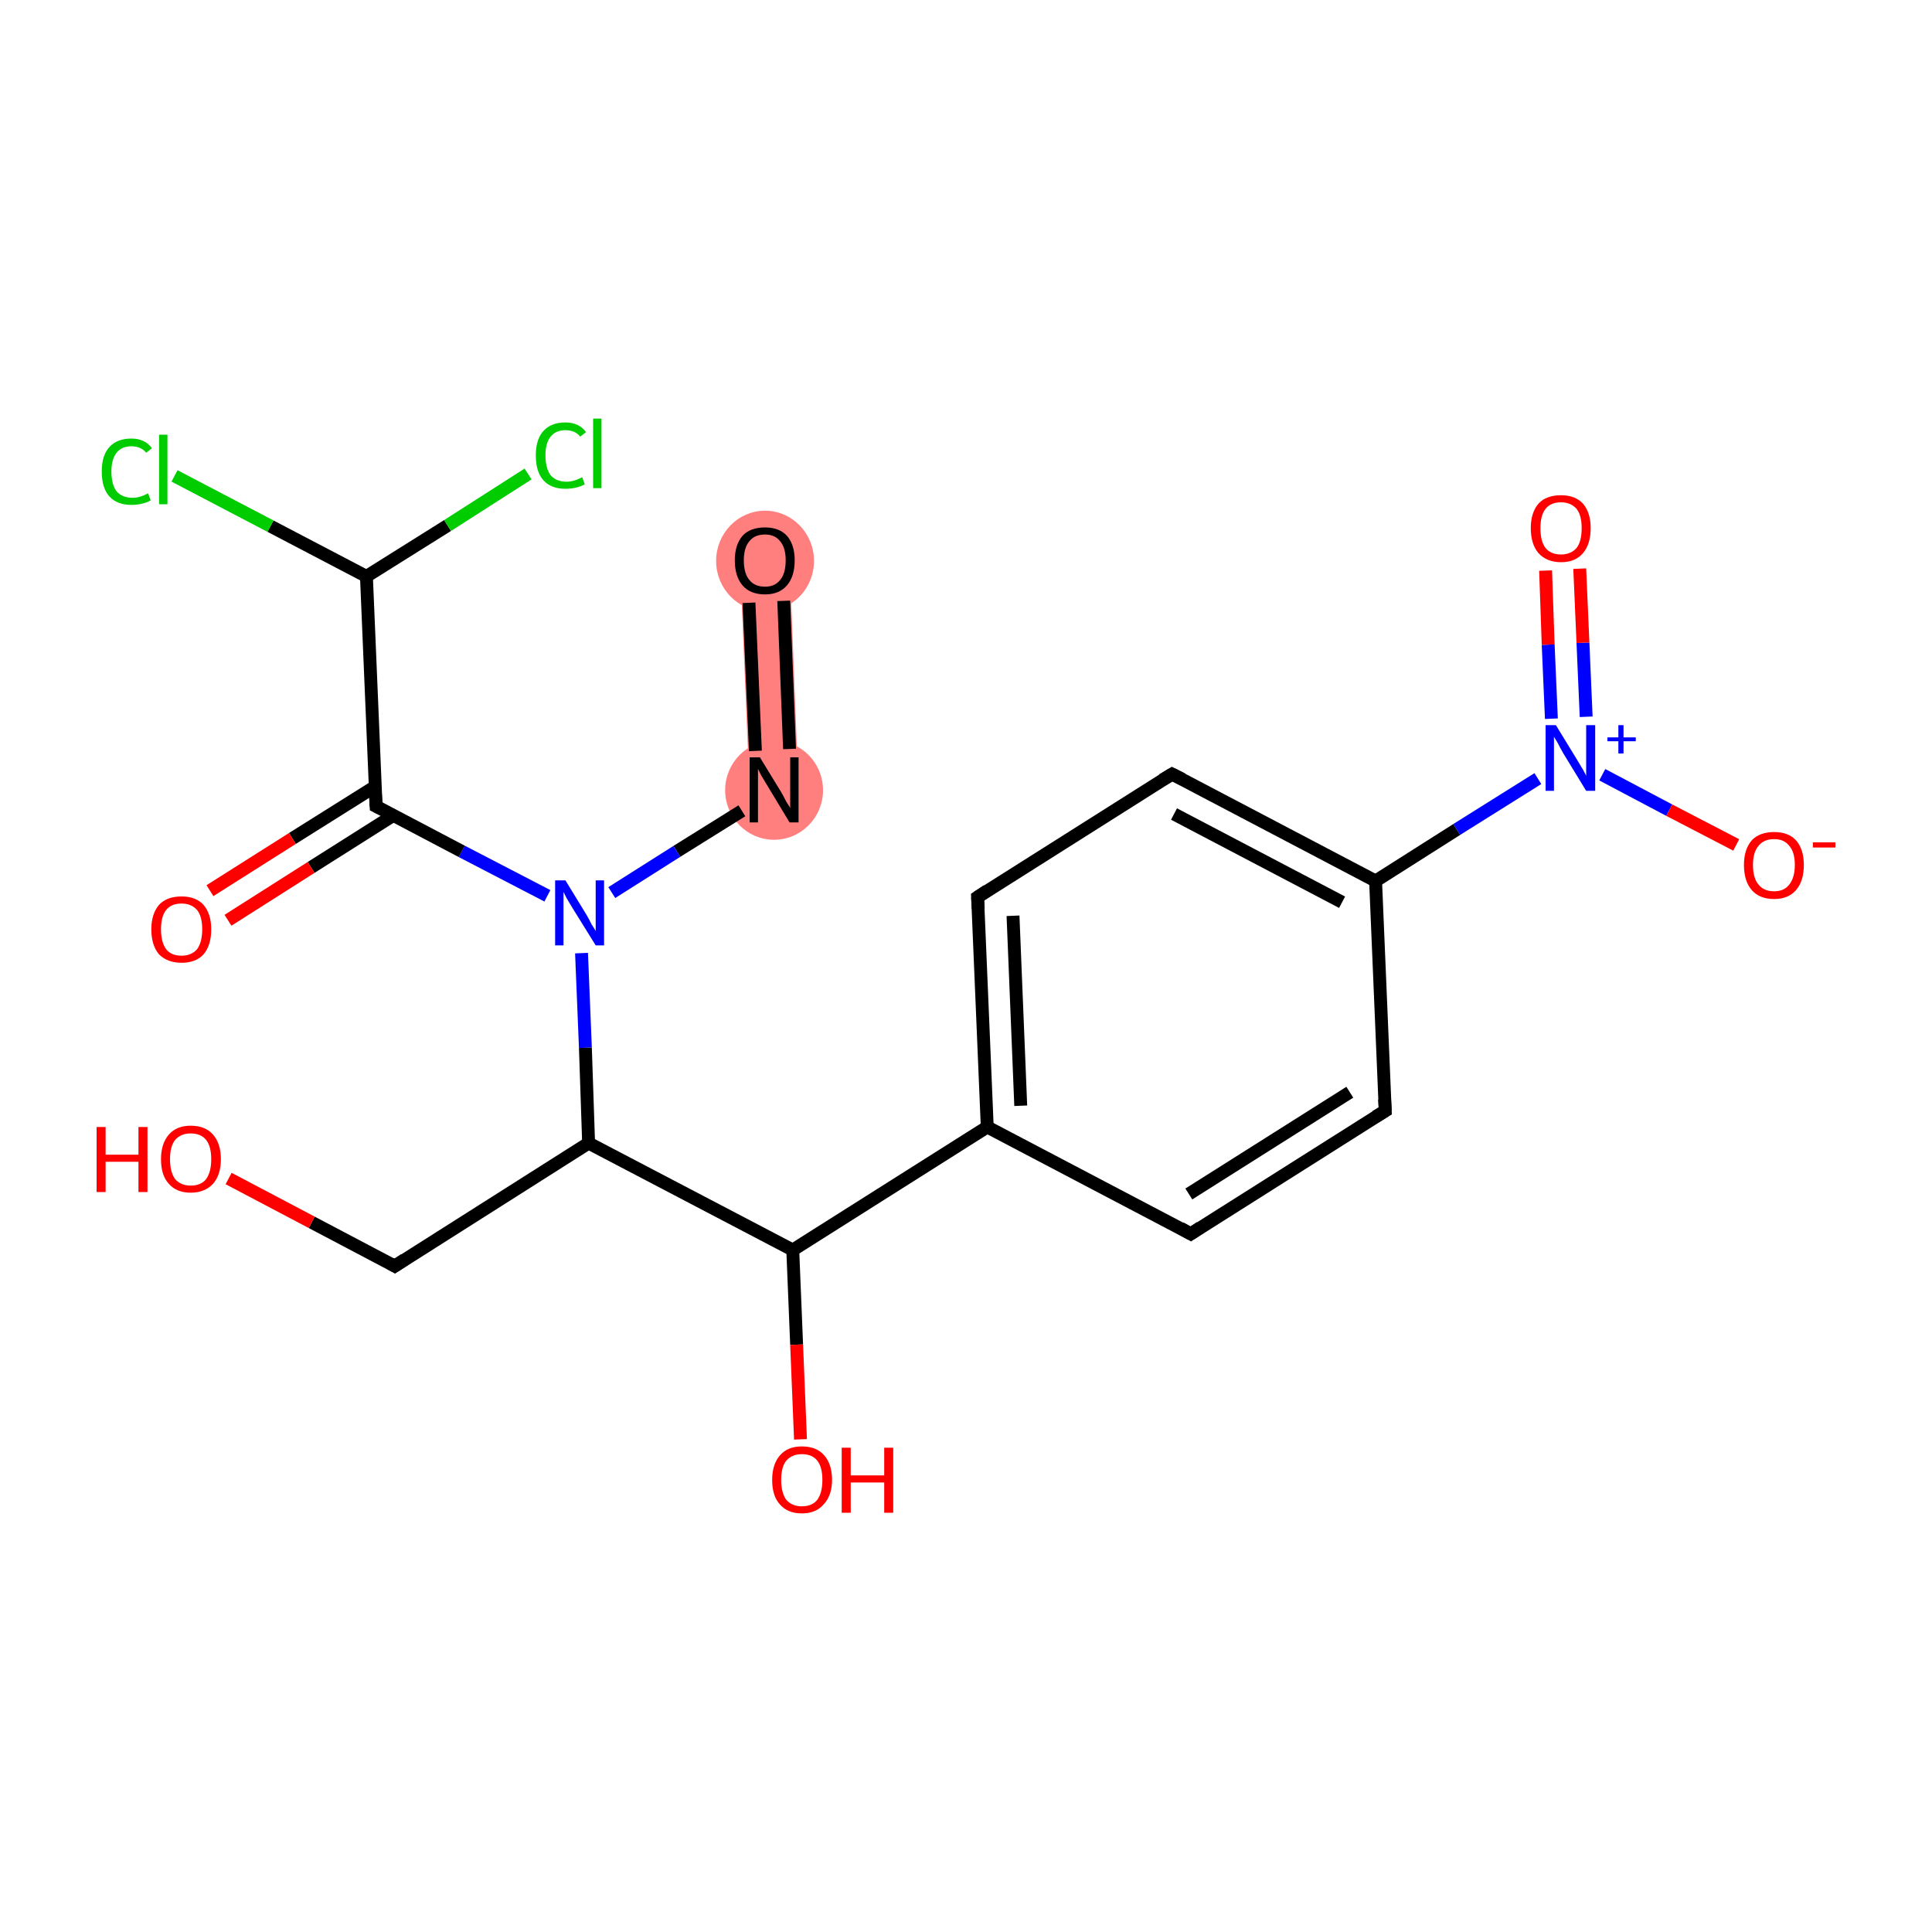 <?xml version='1.0' encoding='iso-8859-1'?>
<svg version='1.1' baseProfile='full'
              xmlns='http://www.w3.org/2000/svg'
                      xmlns:rdkit='http://www.rdkit.org/xml'
                      xmlns:xlink='http://www.w3.org/1999/xlink'
                  xml:space='preserve'
width='300px' height='300px' viewBox='0 0 300 300'>
<!-- END OF HEADER -->
<rect style='opacity:1.0;fill:#FFFFFF;stroke:none' width='300.0' height='300.0' x='0.0' y='0.0'> </rect>
<path class='bond-0 atom-0 atom-1' d='M 122.6,86.8 L 124.0,122.5 L 116.4,122.8 L 114.9,87.1 Z' style='fill:#FF7F7F;fill-rule:evenodd;fill-opacity:1;stroke:#FF7F7F;stroke-width:0.0px;stroke-linecap:butt;stroke-linejoin:miter;stroke-miterlimit:10;stroke-opacity:1;' />
<ellipse cx='118.8' cy='87.1' rx='7.1' ry='7.3' class='atom-0'  style='fill:#FF7F7F;fill-rule:evenodd;stroke:#FF7F7F;stroke-width:1.0px;stroke-linecap:butt;stroke-linejoin:miter;stroke-opacity:1' />
<ellipse cx='120.2' cy='122.7' rx='7.1' ry='7.2' class='atom-1'  style='fill:#FF7F7F;fill-rule:evenodd;stroke:#FF7F7F;stroke-width:1.0px;stroke-linecap:butt;stroke-linejoin:miter;stroke-opacity:1' />
<path class='bond-0 atom-0 atom-1' d='M 121.7,93.3 L 122.6,116.3' style='fill:none;fill-rule:evenodd;stroke:#000000;stroke-width:2.0px;stroke-linecap:butt;stroke-linejoin:miter;stroke-opacity:1' />
<path class='bond-0 atom-0 atom-1' d='M 116.3,93.6 L 117.3,116.6' style='fill:none;fill-rule:evenodd;stroke:#000000;stroke-width:2.0px;stroke-linecap:butt;stroke-linejoin:miter;stroke-opacity:1' />
<path class='bond-1 atom-1 atom-2' d='M 115.2,125.9 L 105.1,132.2' style='fill:none;fill-rule:evenodd;stroke:#000000;stroke-width:2.0px;stroke-linecap:butt;stroke-linejoin:miter;stroke-opacity:1' />
<path class='bond-1 atom-1 atom-2' d='M 105.1,132.2 L 95.0,138.6' style='fill:none;fill-rule:evenodd;stroke:#0000FF;stroke-width:2.0px;stroke-linecap:butt;stroke-linejoin:miter;stroke-opacity:1' />
<path class='bond-2 atom-2 atom-3' d='M 85.0,139.1 L 71.7,132.2' style='fill:none;fill-rule:evenodd;stroke:#0000FF;stroke-width:2.0px;stroke-linecap:butt;stroke-linejoin:miter;stroke-opacity:1' />
<path class='bond-2 atom-2 atom-3' d='M 71.7,132.2 L 58.4,125.2' style='fill:none;fill-rule:evenodd;stroke:#000000;stroke-width:2.0px;stroke-linecap:butt;stroke-linejoin:miter;stroke-opacity:1' />
<path class='bond-3 atom-3 atom-4' d='M 58.3,122.1 L 45.4,130.2' style='fill:none;fill-rule:evenodd;stroke:#000000;stroke-width:2.0px;stroke-linecap:butt;stroke-linejoin:miter;stroke-opacity:1' />
<path class='bond-3 atom-3 atom-4' d='M 45.4,130.2 L 32.6,138.3' style='fill:none;fill-rule:evenodd;stroke:#FF0000;stroke-width:2.0px;stroke-linecap:butt;stroke-linejoin:miter;stroke-opacity:1' />
<path class='bond-3 atom-3 atom-4' d='M 61.1,126.6 L 48.3,134.7' style='fill:none;fill-rule:evenodd;stroke:#000000;stroke-width:2.0px;stroke-linecap:butt;stroke-linejoin:miter;stroke-opacity:1' />
<path class='bond-3 atom-3 atom-4' d='M 48.3,134.7 L 35.4,142.9' style='fill:none;fill-rule:evenodd;stroke:#FF0000;stroke-width:2.0px;stroke-linecap:butt;stroke-linejoin:miter;stroke-opacity:1' />
<path class='bond-4 atom-3 atom-5' d='M 58.4,125.2 L 56.9,89.5' style='fill:none;fill-rule:evenodd;stroke:#000000;stroke-width:2.0px;stroke-linecap:butt;stroke-linejoin:miter;stroke-opacity:1' />
<path class='bond-5 atom-5 atom-6' d='M 56.9,89.5 L 42.0,81.7' style='fill:none;fill-rule:evenodd;stroke:#000000;stroke-width:2.0px;stroke-linecap:butt;stroke-linejoin:miter;stroke-opacity:1' />
<path class='bond-5 atom-5 atom-6' d='M 42.0,81.7 L 27.1,73.9' style='fill:none;fill-rule:evenodd;stroke:#00CC00;stroke-width:2.0px;stroke-linecap:butt;stroke-linejoin:miter;stroke-opacity:1' />
<path class='bond-6 atom-5 atom-7' d='M 56.9,89.5 L 69.5,81.6' style='fill:none;fill-rule:evenodd;stroke:#000000;stroke-width:2.0px;stroke-linecap:butt;stroke-linejoin:miter;stroke-opacity:1' />
<path class='bond-6 atom-5 atom-7' d='M 69.5,81.6 L 82.0,73.6' style='fill:none;fill-rule:evenodd;stroke:#00CC00;stroke-width:2.0px;stroke-linecap:butt;stroke-linejoin:miter;stroke-opacity:1' />
<path class='bond-7 atom-2 atom-8' d='M 90.3,148.0 L 90.9,162.7' style='fill:none;fill-rule:evenodd;stroke:#0000FF;stroke-width:2.0px;stroke-linecap:butt;stroke-linejoin:miter;stroke-opacity:1' />
<path class='bond-7 atom-2 atom-8' d='M 90.9,162.7 L 91.4,177.5' style='fill:none;fill-rule:evenodd;stroke:#000000;stroke-width:2.0px;stroke-linecap:butt;stroke-linejoin:miter;stroke-opacity:1' />
<path class='bond-8 atom-8 atom-9' d='M 91.4,177.5 L 61.3,196.6' style='fill:none;fill-rule:evenodd;stroke:#000000;stroke-width:2.0px;stroke-linecap:butt;stroke-linejoin:miter;stroke-opacity:1' />
<path class='bond-9 atom-9 atom-10' d='M 61.3,196.6 L 48.4,189.8' style='fill:none;fill-rule:evenodd;stroke:#000000;stroke-width:2.0px;stroke-linecap:butt;stroke-linejoin:miter;stroke-opacity:1' />
<path class='bond-9 atom-9 atom-10' d='M 48.4,189.8 L 35.5,183.0' style='fill:none;fill-rule:evenodd;stroke:#FF0000;stroke-width:2.0px;stroke-linecap:butt;stroke-linejoin:miter;stroke-opacity:1' />
<path class='bond-10 atom-8 atom-11' d='M 91.4,177.5 L 123.1,194.1' style='fill:none;fill-rule:evenodd;stroke:#000000;stroke-width:2.0px;stroke-linecap:butt;stroke-linejoin:miter;stroke-opacity:1' />
<path class='bond-11 atom-11 atom-12' d='M 123.1,194.1 L 123.7,208.8' style='fill:none;fill-rule:evenodd;stroke:#000000;stroke-width:2.0px;stroke-linecap:butt;stroke-linejoin:miter;stroke-opacity:1' />
<path class='bond-11 atom-11 atom-12' d='M 123.7,208.8 L 124.3,223.5' style='fill:none;fill-rule:evenodd;stroke:#FF0000;stroke-width:2.0px;stroke-linecap:butt;stroke-linejoin:miter;stroke-opacity:1' />
<path class='bond-12 atom-11 atom-13' d='M 123.1,194.1 L 153.3,175.0' style='fill:none;fill-rule:evenodd;stroke:#000000;stroke-width:2.0px;stroke-linecap:butt;stroke-linejoin:miter;stroke-opacity:1' />
<path class='bond-13 atom-13 atom-14' d='M 153.3,175.0 L 151.8,139.3' style='fill:none;fill-rule:evenodd;stroke:#000000;stroke-width:2.0px;stroke-linecap:butt;stroke-linejoin:miter;stroke-opacity:1' />
<path class='bond-13 atom-13 atom-14' d='M 158.5,171.7 L 157.3,142.2' style='fill:none;fill-rule:evenodd;stroke:#000000;stroke-width:2.0px;stroke-linecap:butt;stroke-linejoin:miter;stroke-opacity:1' />
<path class='bond-14 atom-14 atom-15' d='M 151.8,139.3 L 182.0,120.2' style='fill:none;fill-rule:evenodd;stroke:#000000;stroke-width:2.0px;stroke-linecap:butt;stroke-linejoin:miter;stroke-opacity:1' />
<path class='bond-15 atom-15 atom-16' d='M 182.0,120.2 L 213.6,136.8' style='fill:none;fill-rule:evenodd;stroke:#000000;stroke-width:2.0px;stroke-linecap:butt;stroke-linejoin:miter;stroke-opacity:1' />
<path class='bond-15 atom-15 atom-16' d='M 182.3,126.4 L 208.4,140.1' style='fill:none;fill-rule:evenodd;stroke:#000000;stroke-width:2.0px;stroke-linecap:butt;stroke-linejoin:miter;stroke-opacity:1' />
<path class='bond-16 atom-16 atom-17' d='M 213.6,136.8 L 226.2,128.8' style='fill:none;fill-rule:evenodd;stroke:#000000;stroke-width:2.0px;stroke-linecap:butt;stroke-linejoin:miter;stroke-opacity:1' />
<path class='bond-16 atom-16 atom-17' d='M 226.2,128.8 L 238.8,120.9' style='fill:none;fill-rule:evenodd;stroke:#0000FF;stroke-width:2.0px;stroke-linecap:butt;stroke-linejoin:miter;stroke-opacity:1' />
<path class='bond-17 atom-17 atom-18' d='M 246.3,111.3 L 245.8,99.8' style='fill:none;fill-rule:evenodd;stroke:#0000FF;stroke-width:2.0px;stroke-linecap:butt;stroke-linejoin:miter;stroke-opacity:1' />
<path class='bond-17 atom-17 atom-18' d='M 245.8,99.8 L 245.3,88.3' style='fill:none;fill-rule:evenodd;stroke:#FF0000;stroke-width:2.0px;stroke-linecap:butt;stroke-linejoin:miter;stroke-opacity:1' />
<path class='bond-17 atom-17 atom-18' d='M 240.9,111.6 L 240.4,100.1' style='fill:none;fill-rule:evenodd;stroke:#0000FF;stroke-width:2.0px;stroke-linecap:butt;stroke-linejoin:miter;stroke-opacity:1' />
<path class='bond-17 atom-17 atom-18' d='M 240.4,100.1 L 240.0,88.6' style='fill:none;fill-rule:evenodd;stroke:#FF0000;stroke-width:2.0px;stroke-linecap:butt;stroke-linejoin:miter;stroke-opacity:1' />
<path class='bond-18 atom-17 atom-19' d='M 248.8,120.3 L 259.2,125.8' style='fill:none;fill-rule:evenodd;stroke:#0000FF;stroke-width:2.0px;stroke-linecap:butt;stroke-linejoin:miter;stroke-opacity:1' />
<path class='bond-18 atom-17 atom-19' d='M 259.2,125.8 L 269.6,131.2' style='fill:none;fill-rule:evenodd;stroke:#FF0000;stroke-width:2.0px;stroke-linecap:butt;stroke-linejoin:miter;stroke-opacity:1' />
<path class='bond-19 atom-16 atom-20' d='M 213.6,136.8 L 215.1,172.5' style='fill:none;fill-rule:evenodd;stroke:#000000;stroke-width:2.0px;stroke-linecap:butt;stroke-linejoin:miter;stroke-opacity:1' />
<path class='bond-20 atom-20 atom-21' d='M 215.1,172.5 L 184.9,191.6' style='fill:none;fill-rule:evenodd;stroke:#000000;stroke-width:2.0px;stroke-linecap:butt;stroke-linejoin:miter;stroke-opacity:1' />
<path class='bond-20 atom-20 atom-21' d='M 209.6,169.6 L 184.6,185.4' style='fill:none;fill-rule:evenodd;stroke:#000000;stroke-width:2.0px;stroke-linecap:butt;stroke-linejoin:miter;stroke-opacity:1' />
<path class='bond-21 atom-21 atom-13' d='M 184.9,191.6 L 153.3,175.0' style='fill:none;fill-rule:evenodd;stroke:#000000;stroke-width:2.0px;stroke-linecap:butt;stroke-linejoin:miter;stroke-opacity:1' />
<path d='M 59.0,125.5 L 58.4,125.2 L 58.3,123.4' style='fill:none;stroke:#000000;stroke-width:2.0px;stroke-linecap:butt;stroke-linejoin:miter;stroke-miterlimit:10;stroke-opacity:1;' />
<path d='M 62.8,195.6 L 61.3,196.6 L 60.6,196.2' style='fill:none;stroke:#000000;stroke-width:2.0px;stroke-linecap:butt;stroke-linejoin:miter;stroke-miterlimit:10;stroke-opacity:1;' />
<path d='M 151.9,141.1 L 151.8,139.3 L 153.3,138.3' style='fill:none;stroke:#000000;stroke-width:2.0px;stroke-linecap:butt;stroke-linejoin:miter;stroke-miterlimit:10;stroke-opacity:1;' />
<path d='M 180.5,121.1 L 182.0,120.2 L 183.6,121.0' style='fill:none;stroke:#000000;stroke-width:2.0px;stroke-linecap:butt;stroke-linejoin:miter;stroke-miterlimit:10;stroke-opacity:1;' />
<path d='M 215.0,170.7 L 215.1,172.5 L 213.6,173.4' style='fill:none;stroke:#000000;stroke-width:2.0px;stroke-linecap:butt;stroke-linejoin:miter;stroke-miterlimit:10;stroke-opacity:1;' />
<path d='M 186.4,190.6 L 184.9,191.6 L 183.3,190.7' style='fill:none;stroke:#000000;stroke-width:2.0px;stroke-linecap:butt;stroke-linejoin:miter;stroke-miterlimit:10;stroke-opacity:1;' />
<path class='atom-0' d='M 114.1 87.0
Q 114.1 84.6, 115.3 83.2
Q 116.5 81.9, 118.8 81.9
Q 121.0 81.9, 122.2 83.2
Q 123.4 84.6, 123.4 87.0
Q 123.4 89.5, 122.2 90.9
Q 121.0 92.3, 118.8 92.3
Q 116.5 92.3, 115.3 90.9
Q 114.1 89.5, 114.1 87.0
M 118.8 91.1
Q 120.3 91.1, 121.1 90.1
Q 122.0 89.1, 122.0 87.0
Q 122.0 85.0, 121.1 84.0
Q 120.3 83.0, 118.8 83.0
Q 117.2 83.0, 116.4 84.0
Q 115.5 85.0, 115.5 87.0
Q 115.5 89.1, 116.4 90.1
Q 117.2 91.1, 118.8 91.1
' fill='#000000'/>
<path class='atom-1' d='M 118.0 117.6
L 121.3 123.0
Q 121.6 123.5, 122.1 124.5
Q 122.7 125.4, 122.7 125.5
L 122.7 117.6
L 124.0 117.6
L 124.0 127.7
L 122.6 127.7
L 119.1 121.9
Q 118.7 121.2, 118.2 120.4
Q 117.8 119.6, 117.7 119.4
L 117.7 127.7
L 116.4 127.7
L 116.4 117.6
L 118.0 117.6
' fill='#000000'/>
<path class='atom-2' d='M 87.8 136.7
L 91.1 142.1
Q 91.4 142.6, 91.9 143.6
Q 92.5 144.5, 92.5 144.6
L 92.5 136.7
L 93.8 136.7
L 93.8 146.8
L 92.5 146.8
L 88.9 141.0
Q 88.5 140.3, 88.0 139.5
Q 87.6 138.7, 87.5 138.5
L 87.5 146.8
L 86.2 146.8
L 86.2 136.7
L 87.8 136.7
' fill='#0000FF'/>
<path class='atom-4' d='M 23.5 144.3
Q 23.5 141.9, 24.7 140.5
Q 25.9 139.2, 28.2 139.2
Q 30.4 139.2, 31.6 140.5
Q 32.8 141.9, 32.8 144.3
Q 32.8 146.8, 31.6 148.2
Q 30.4 149.5, 28.2 149.5
Q 26.0 149.5, 24.7 148.2
Q 23.5 146.8, 23.5 144.3
M 28.2 148.4
Q 29.7 148.4, 30.6 147.4
Q 31.4 146.3, 31.4 144.3
Q 31.4 142.3, 30.6 141.3
Q 29.7 140.3, 28.2 140.3
Q 26.6 140.3, 25.8 141.3
Q 25.0 142.3, 25.0 144.3
Q 25.0 146.3, 25.8 147.4
Q 26.6 148.4, 28.2 148.4
' fill='#FF0000'/>
<path class='atom-6' d='M 15.8 73.2
Q 15.8 70.7, 17.0 69.4
Q 18.2 68.1, 20.4 68.1
Q 22.5 68.1, 23.6 69.6
L 22.7 70.3
Q 21.9 69.3, 20.4 69.3
Q 18.9 69.3, 18.1 70.3
Q 17.3 71.3, 17.3 73.2
Q 17.3 75.2, 18.1 76.3
Q 19.0 77.3, 20.6 77.3
Q 21.7 77.3, 23.0 76.6
L 23.4 77.7
Q 22.9 78.0, 22.1 78.2
Q 21.3 78.4, 20.4 78.4
Q 18.2 78.4, 17.0 77.1
Q 15.8 75.8, 15.8 73.2
' fill='#00CC00'/>
<path class='atom-6' d='M 24.7 67.5
L 26.0 67.5
L 26.0 78.3
L 24.7 78.3
L 24.7 67.5
' fill='#00CC00'/>
<path class='atom-7' d='M 83.2 70.7
Q 83.2 68.2, 84.4 66.9
Q 85.6 65.6, 87.8 65.6
Q 89.9 65.6, 91.0 67.1
L 90.1 67.8
Q 89.3 66.8, 87.8 66.8
Q 86.3 66.8, 85.5 67.8
Q 84.7 68.8, 84.7 70.7
Q 84.7 72.7, 85.5 73.8
Q 86.4 74.8, 88.0 74.8
Q 89.1 74.8, 90.4 74.1
L 90.8 75.2
Q 90.3 75.5, 89.5 75.7
Q 88.7 75.9, 87.8 75.9
Q 85.6 75.9, 84.4 74.6
Q 83.2 73.3, 83.2 70.7
' fill='#00CC00'/>
<path class='atom-7' d='M 92.1 65.0
L 93.4 65.0
L 93.4 75.8
L 92.1 75.8
L 92.1 65.0
' fill='#00CC00'/>
<path class='atom-10' d='M 15.0 175.0
L 16.4 175.0
L 16.4 179.3
L 21.5 179.3
L 21.5 175.0
L 22.9 175.0
L 22.9 185.1
L 21.5 185.1
L 21.5 180.4
L 16.4 180.4
L 16.4 185.1
L 15.0 185.1
L 15.0 175.0
' fill='#FF0000'/>
<path class='atom-10' d='M 25.0 180.0
Q 25.0 177.6, 26.2 176.2
Q 27.4 174.8, 29.6 174.8
Q 31.9 174.8, 33.1 176.2
Q 34.3 177.6, 34.3 180.0
Q 34.3 182.4, 33.1 183.8
Q 31.8 185.2, 29.6 185.2
Q 27.4 185.2, 26.2 183.8
Q 25.0 182.5, 25.0 180.0
M 29.6 184.1
Q 31.2 184.1, 32.0 183.1
Q 32.8 182.0, 32.8 180.0
Q 32.8 178.0, 32.0 177.0
Q 31.2 176.0, 29.6 176.0
Q 28.1 176.0, 27.2 177.0
Q 26.4 178.0, 26.4 180.0
Q 26.4 182.0, 27.2 183.1
Q 28.1 184.1, 29.6 184.1
' fill='#FF0000'/>
<path class='atom-12' d='M 119.9 229.8
Q 119.9 227.4, 121.1 226.0
Q 122.3 224.6, 124.5 224.6
Q 126.8 224.6, 128.0 226.0
Q 129.2 227.4, 129.2 229.8
Q 129.2 232.2, 127.9 233.6
Q 126.7 235.0, 124.5 235.0
Q 122.3 235.0, 121.1 233.6
Q 119.9 232.3, 119.9 229.8
M 124.5 233.9
Q 126.1 233.9, 126.9 232.9
Q 127.7 231.8, 127.7 229.8
Q 127.7 227.8, 126.9 226.8
Q 126.1 225.8, 124.5 225.8
Q 123.0 225.8, 122.1 226.8
Q 121.3 227.8, 121.3 229.8
Q 121.3 231.8, 122.1 232.9
Q 123.0 233.9, 124.5 233.9
' fill='#FF0000'/>
<path class='atom-12' d='M 130.7 224.8
L 132.1 224.8
L 132.1 229.1
L 137.3 229.1
L 137.3 224.8
L 138.7 224.8
L 138.7 234.9
L 137.3 234.9
L 137.3 230.2
L 132.1 230.2
L 132.1 234.9
L 130.7 234.9
L 130.7 224.8
' fill='#FF0000'/>
<path class='atom-17' d='M 241.6 112.6
L 244.9 118.0
Q 245.2 118.5, 245.8 119.5
Q 246.3 120.4, 246.3 120.5
L 246.3 112.6
L 247.7 112.6
L 247.7 122.8
L 246.3 122.8
L 242.7 116.9
Q 242.3 116.2, 241.9 115.4
Q 241.4 114.6, 241.3 114.4
L 241.3 122.8
L 240.0 122.8
L 240.0 112.6
L 241.6 112.6
' fill='#0000FF'/>
<path class='atom-17' d='M 249.6 114.5
L 251.3 114.5
L 251.3 112.6
L 252.1 112.6
L 252.1 114.5
L 254.0 114.5
L 254.0 115.1
L 252.1 115.1
L 252.1 117.0
L 251.3 117.0
L 251.3 115.1
L 249.6 115.1
L 249.6 114.5
' fill='#0000FF'/>
<path class='atom-18' d='M 237.7 82.0
Q 237.7 79.6, 238.9 78.2
Q 240.1 76.9, 242.4 76.9
Q 244.6 76.9, 245.8 78.2
Q 247.0 79.6, 247.0 82.0
Q 247.0 84.5, 245.8 85.9
Q 244.6 87.3, 242.4 87.3
Q 240.2 87.3, 238.9 85.9
Q 237.7 84.5, 237.7 82.0
M 242.4 86.1
Q 243.9 86.1, 244.8 85.1
Q 245.6 84.1, 245.6 82.0
Q 245.6 80.0, 244.8 79.0
Q 243.9 78.0, 242.4 78.0
Q 240.8 78.0, 240.0 79.0
Q 239.2 80.0, 239.2 82.0
Q 239.2 84.1, 240.0 85.1
Q 240.8 86.1, 242.4 86.1
' fill='#FF0000'/>
<path class='atom-19' d='M 270.8 134.3
Q 270.8 131.9, 272.0 130.5
Q 273.2 129.2, 275.5 129.2
Q 277.7 129.2, 278.9 130.5
Q 280.1 131.9, 280.1 134.3
Q 280.1 136.8, 278.9 138.2
Q 277.7 139.6, 275.5 139.6
Q 273.2 139.6, 272.0 138.2
Q 270.8 136.8, 270.8 134.3
M 275.5 138.4
Q 277.0 138.4, 277.8 137.4
Q 278.7 136.3, 278.7 134.3
Q 278.7 132.3, 277.8 131.3
Q 277.0 130.3, 275.5 130.3
Q 273.9 130.3, 273.1 131.3
Q 272.2 132.3, 272.2 134.3
Q 272.2 136.4, 273.1 137.4
Q 273.9 138.4, 275.5 138.4
' fill='#FF0000'/>
<path class='atom-19' d='M 281.5 130.8
L 285.0 130.8
L 285.0 131.6
L 281.5 131.6
L 281.5 130.8
' fill='#FF0000'/>
</svg>
